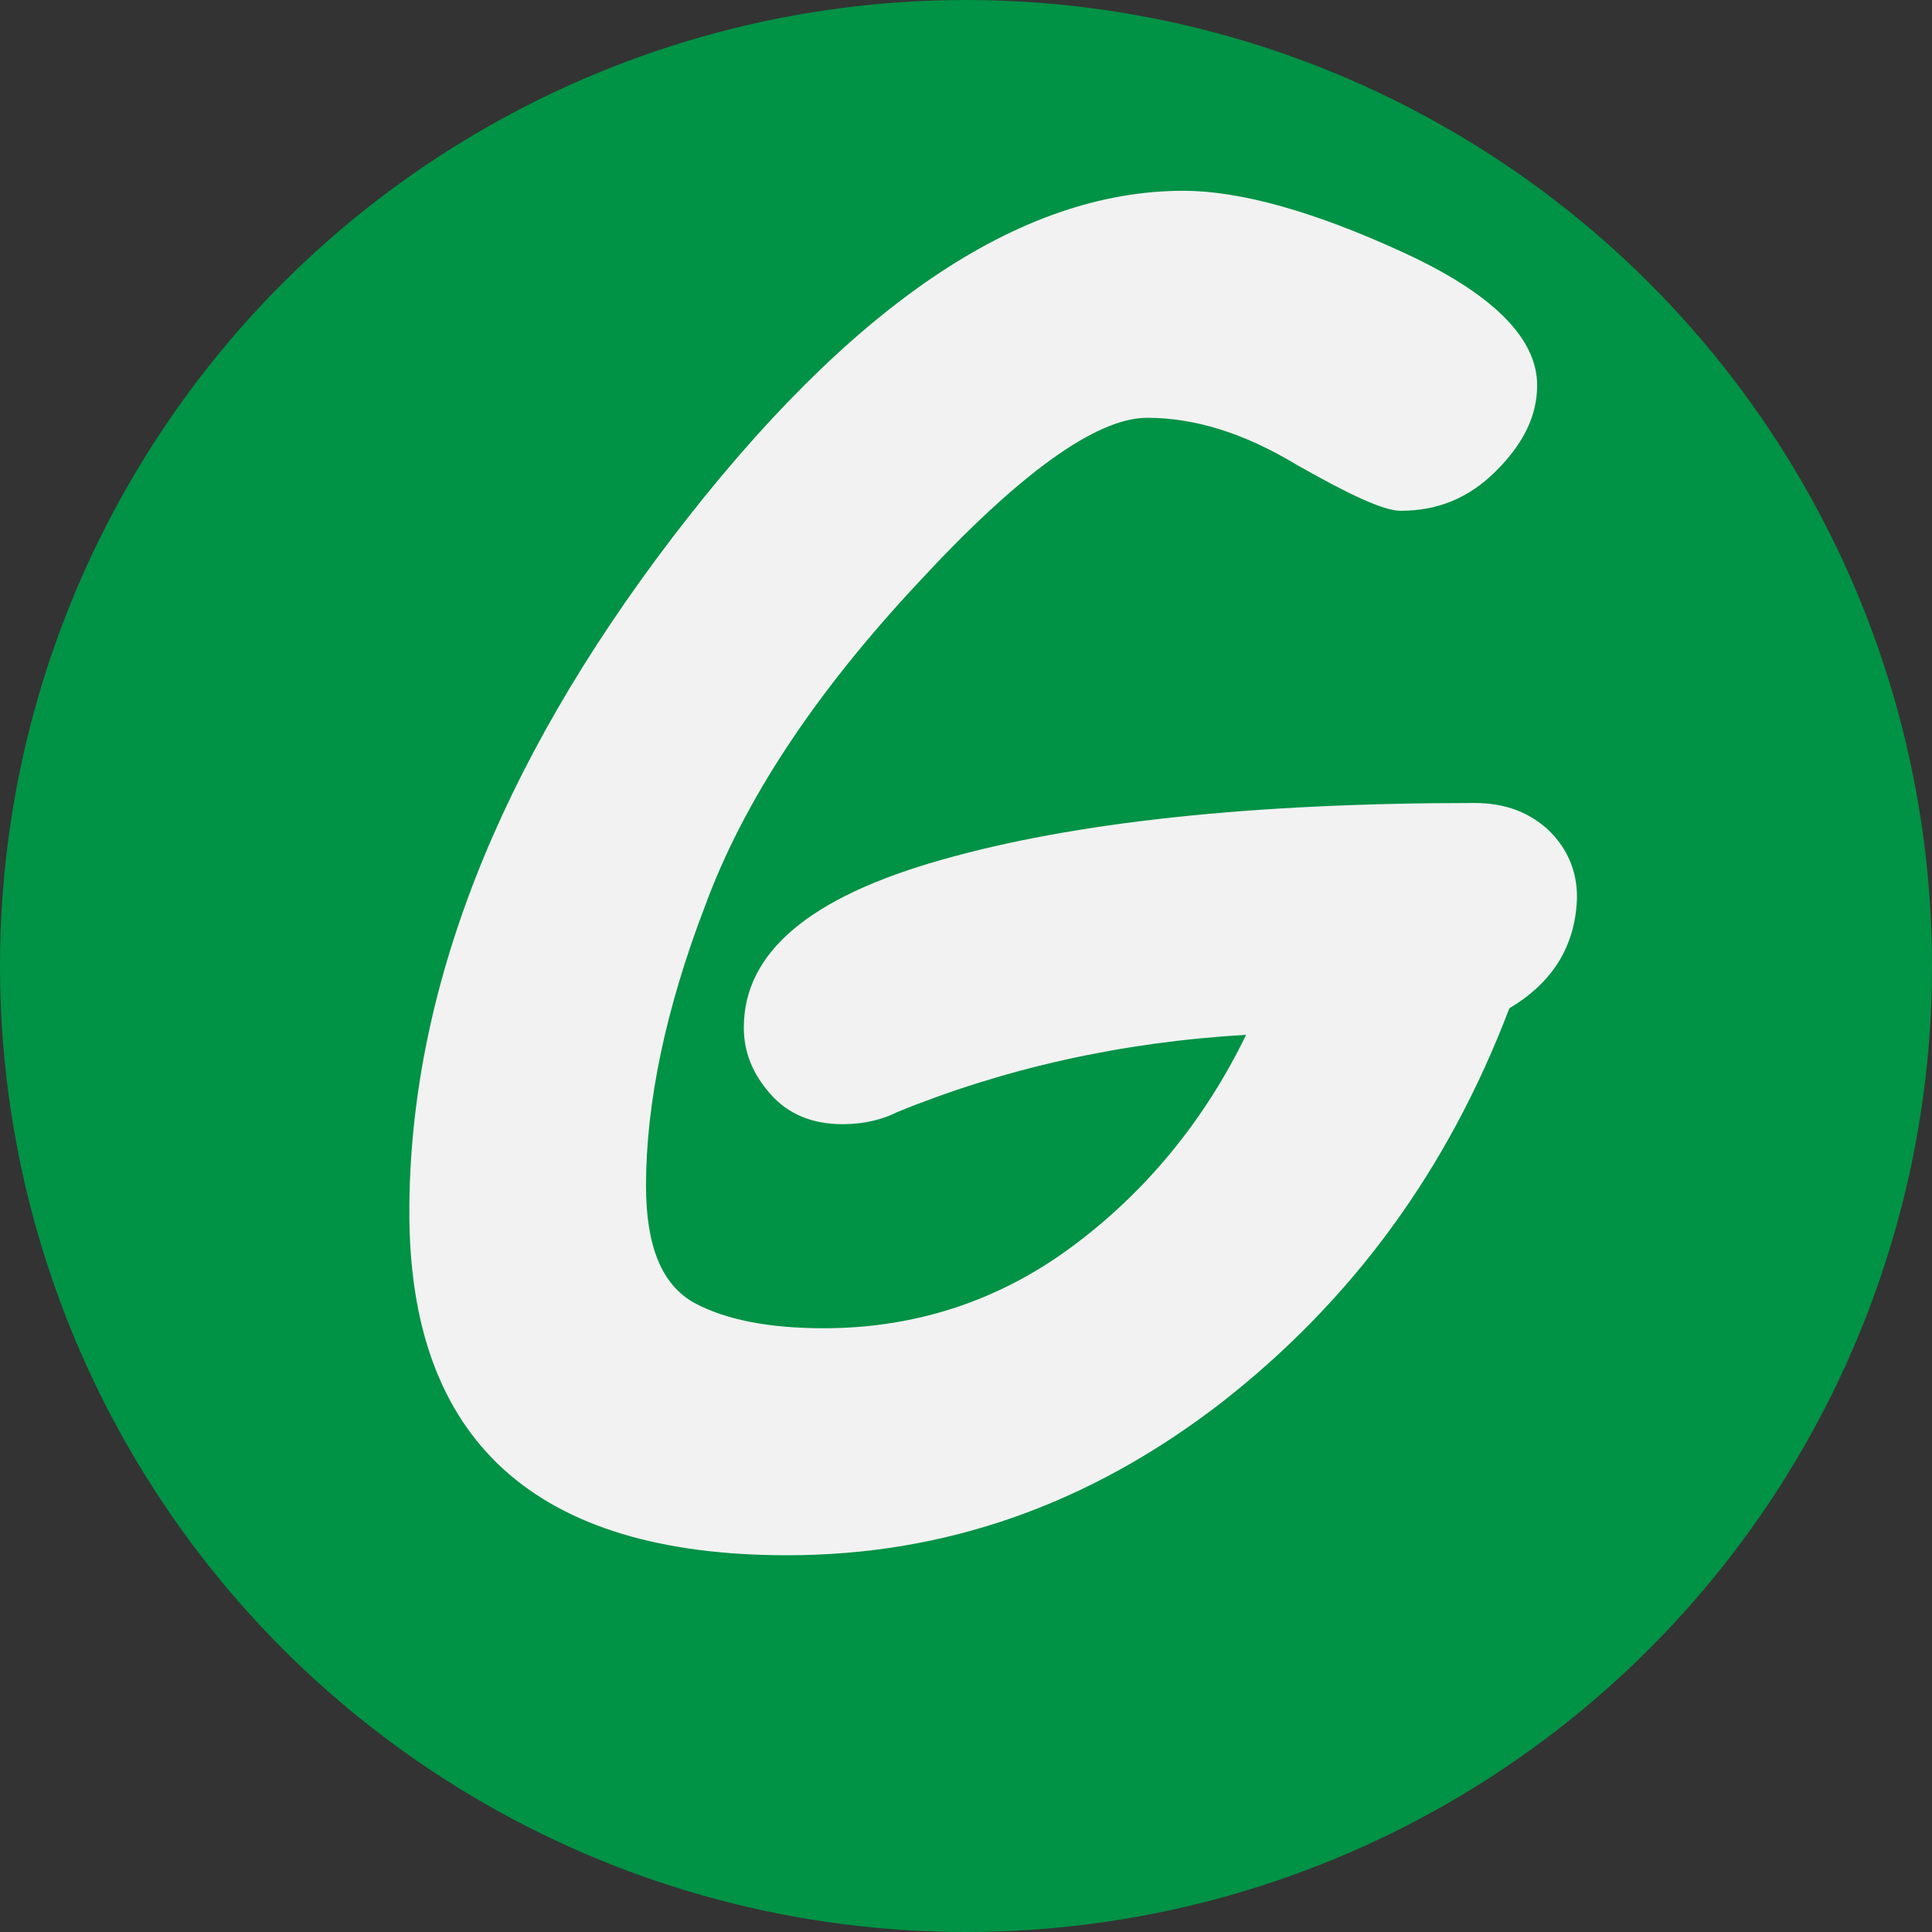 <?xml version="1.0" encoding="utf-8"?>
<!-- Generator: Adobe Illustrator 23.0.0, SVG Export Plug-In . SVG Version: 6.00 Build 0)  -->
<svg version="1.1" id="图层_1" xmlns="http://www.w3.org/2000/svg" x="0px" y="0px"
	 viewBox="0 0 16 16" style="enable-background:new 0 0 16 16;" xml:space="preserve">
<rect x="0" y="0" width="16" height="16" fill="#333333" stroke="none"/>
<style type="text/css">
	.st0{fill:#009245;}
	.st1{fill:none;}
	.st2{fill:#F2F2F2;}
</style>
<circle id="GET" class="st0" cx="8" cy="8" r="8"/>
<g>
	<rect x="0" y="0" class="st1" width="16" height="16"/>
	<path class="st2" d="M12.5,8.35c-0.51,1.34-1.3,2.42-2.39,3.27c-1.09,0.84-2.28,1.26-3.59,1.26c-2.09,0-3.13-0.95-3.13-2.84
		c0-1.82,0.73-3.69,2.18-5.59C7.03,2.54,8.44,1.58,9.8,1.58c0.47,0,1.08,0.17,1.82,0.51c0.74,0.34,1.11,0.71,1.11,1.1
		c0,0.25-0.11,0.48-0.34,0.71s-0.49,0.33-0.79,0.33c-0.14,0-0.42-0.13-0.86-0.38C10.31,3.59,9.9,3.46,9.5,3.46
		c-0.42,0-1.06,0.46-1.9,1.37C6.75,5.74,6.16,6.63,5.84,7.5C5.51,8.36,5.35,9.14,5.35,9.82c0,0.5,0.13,0.82,0.4,0.97
		C6.01,10.93,6.37,11,6.82,11c0.75,0,1.44-0.22,2.05-0.67s1.1-1.04,1.45-1.76C9.28,8.63,8.31,8.85,7.43,9.21
		c-0.12,0.06-0.27,0.1-0.45,0.1c-0.25,0-0.45-0.08-0.6-0.25C6.23,8.89,6.16,8.71,6.16,8.51c0-0.62,0.54-1.08,1.64-1.39
		c1.09-0.31,2.56-0.47,4.41-0.47c0.26,0,0.46,0.08,0.62,0.23c0.15,0.15,0.23,0.33,0.23,0.55C13.05,7.82,12.87,8.13,12.5,8.35z"/>
</g>
<g>
</g>
<g>
</g>
<g>
</g>
<g>
</g>
<g>
</g>
<g>
</g>
<g>
</g>
<g>
</g>
<g>
</g>
<g>
</g>
<g>
</g>
</svg>

